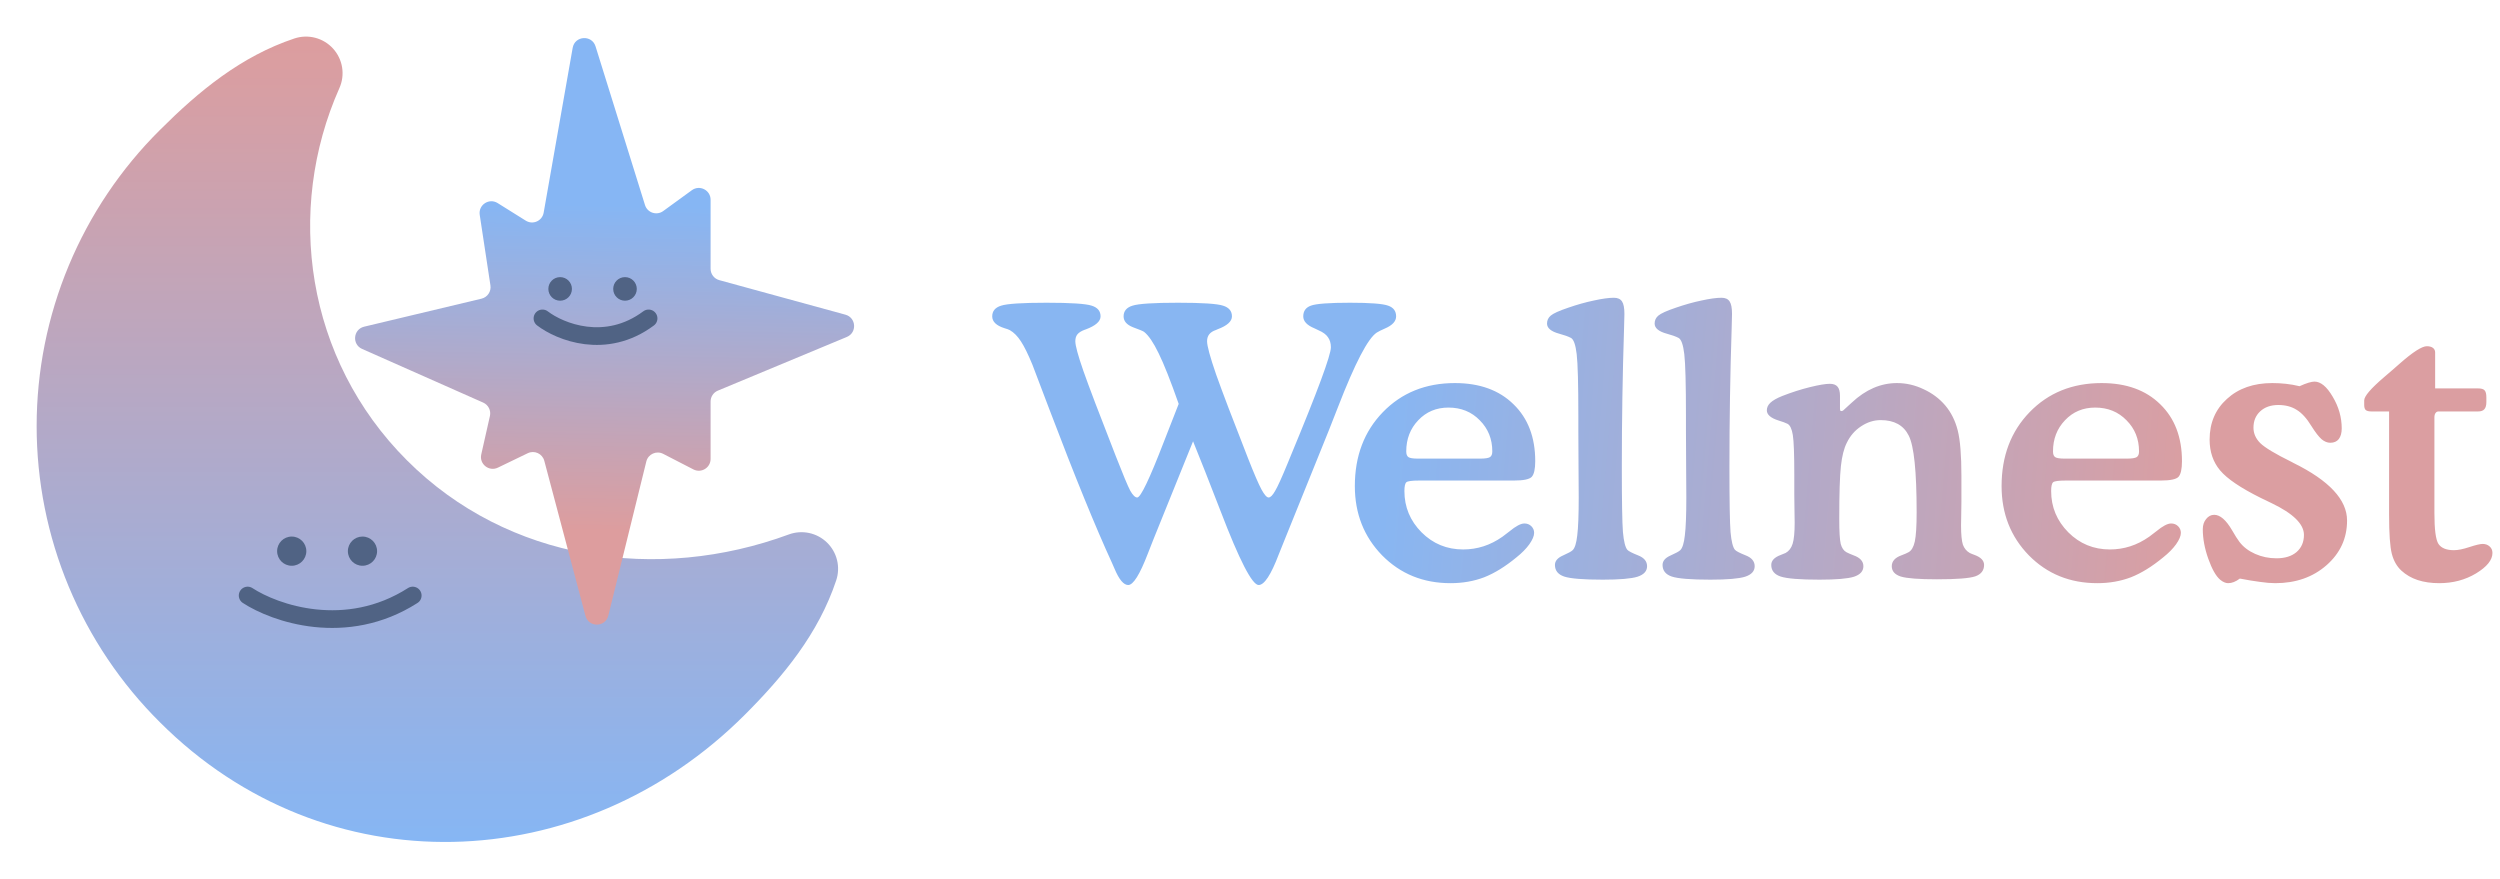 <svg width="424" height="149" viewBox="0 0 424 149" fill="none" xmlns="http://www.w3.org/2000/svg">
<path d="M57.564 14.937C58.053 13.837 58.212 12.618 58.021 11.429C57.83 10.241 57.297 9.133 56.488 8.242C55.679 7.35 54.628 6.713 53.463 6.408C52.298 6.103 51.07 6.144 49.928 6.525C40.913 9.53 33.724 15.446 27.131 22.039C20.503 28.618 15.242 36.444 11.652 45.065C8.062 53.686 6.214 62.932 6.214 72.271C6.214 81.61 8.062 90.856 11.652 99.477C15.242 108.098 20.503 115.924 27.131 122.503C55.18 150.558 98.588 148.956 126.315 121.23C132.908 114.637 138.818 107.447 141.823 98.427C142.192 97.318 142.24 96.127 141.962 94.992C141.684 93.857 141.091 92.823 140.252 92.01C139.413 91.197 138.361 90.637 137.218 90.395C136.075 90.153 134.886 90.238 133.79 90.641C111.502 98.849 86.141 95.198 69.018 78.07C51.84 60.891 48.351 35.66 57.564 14.937Z" fill="url(#paint0_linear_222_825)"/>
<path d="M97.126 8.113L92.204 36.076C91.958 37.472 90.377 38.177 89.174 37.425L84.399 34.44C82.949 33.534 81.105 34.746 81.361 36.436L83.178 48.41C83.334 49.438 82.676 50.414 81.665 50.655L61.76 55.405C59.898 55.85 59.664 58.404 61.414 59.179L81.952 68.281C82.825 68.668 83.302 69.618 83.092 70.55L81.621 77.07C81.252 78.703 82.934 80.039 84.442 79.311L89.509 76.864C90.64 76.318 91.989 76.937 92.312 78.152L99.294 104.449C99.825 106.45 102.673 106.425 103.169 104.415L109.615 78.27C109.924 77.015 111.324 76.379 112.473 76.971L117.601 79.612C118.932 80.298 120.517 79.331 120.517 77.834V68.097C120.517 67.289 121.002 66.561 121.748 66.251L143.624 57.146C145.382 56.414 145.22 53.873 143.384 53.37L121.988 47.512C121.119 47.274 120.517 46.484 120.517 45.583V33.877C120.517 32.243 118.662 31.299 117.34 32.26L112.477 35.797C111.37 36.602 109.799 36.082 109.391 34.774L101.005 7.865C100.381 5.863 97.489 6.048 97.126 8.113Z" fill="url(#paint1_linear_222_825)"/>
<circle cx="95" cy="49" r="2" fill="#506384"/>
<circle cx="106" cy="49" r="2" fill="#506384"/>
<path d="M92 54C94.964 56.264 102.714 59.433 110 54" stroke="#506384" stroke-width="3" stroke-linecap="round"/>
<circle cx="49.477" cy="93.477" r="2.477" fill="#506384"/>
<circle cx="61.477" cy="93.477" r="2.477" fill="#506384"/>
<path d="M42 101C46.611 104.018 58.667 108.244 70 101" stroke="#506384" stroke-width="3" stroke-linecap="round"/>
<path d="M199.906 68.5C198.531 64.583 197.396 61.719 196.5 59.906C195.625 58.094 194.802 56.885 194.031 56.281C193.865 56.156 193.24 55.896 192.156 55.5C191.094 55.083 190.562 54.469 190.562 53.656C190.562 52.76 191.062 52.156 192.062 51.844C193.083 51.51 195.656 51.344 199.781 51.344C203.885 51.344 206.438 51.51 207.438 51.844C208.438 52.156 208.938 52.76 208.938 53.656C208.938 54.51 208.125 55.24 206.5 55.844C206.396 55.885 206.302 55.927 206.219 55.969C205.719 56.135 205.344 56.375 205.094 56.688C204.844 57 204.719 57.396 204.719 57.875C204.719 58.667 205.229 60.542 206.25 63.5C207.292 66.438 209.104 71.198 211.688 77.781C212.688 80.323 213.438 82.062 213.938 83C214.438 83.917 214.844 84.375 215.156 84.375C215.469 84.375 215.833 84.01 216.25 83.281C216.688 82.552 217.406 80.969 218.406 78.531L218.969 77.156C223.469 66.323 225.719 60.24 225.719 58.906C225.719 58.219 225.552 57.646 225.219 57.188C224.906 56.729 224.385 56.344 223.656 56.031C223.49 55.948 223.25 55.833 222.938 55.688C221.667 55.167 221.031 54.49 221.031 53.656C221.031 52.76 221.458 52.156 222.312 51.844C223.188 51.51 225.406 51.344 228.969 51.344C232.385 51.344 234.542 51.51 235.438 51.844C236.333 52.156 236.781 52.76 236.781 53.656C236.781 54.49 236.146 55.177 234.875 55.719C234.25 55.99 233.792 56.219 233.5 56.406C232 57.385 229.812 61.583 226.938 69C225.812 71.896 224.906 74.177 224.219 75.844L218.031 91.156C217.74 91.844 217.354 92.802 216.875 94.031C215.562 97.49 214.427 99.219 213.469 99.219C212.365 99.219 210.208 95.031 207 86.656C205.125 81.802 203.573 77.865 202.344 74.844L195.625 91.469C195.396 92.052 195.073 92.875 194.656 93.938C193.302 97.458 192.198 99.219 191.344 99.219C190.573 99.219 189.802 98.302 189.031 96.469C188.844 96.031 188.698 95.698 188.594 95.469C185.823 89.448 182.312 80.844 178.062 69.656C176.729 66.135 175.74 63.531 175.094 61.844C174.365 60.073 173.719 58.76 173.156 57.906C172.594 57.031 171.969 56.396 171.281 56C171.094 55.896 170.781 55.781 170.344 55.656C168.969 55.219 168.281 54.552 168.281 53.656C168.281 52.76 168.781 52.156 169.781 51.844C170.802 51.51 173.375 51.344 177.5 51.344C181.604 51.344 184.156 51.51 185.156 51.844C186.156 52.156 186.656 52.76 186.656 53.656C186.656 54.51 185.812 55.25 184.125 55.875L183.938 55.938C183.375 56.146 182.969 56.406 182.719 56.719C182.49 57.01 182.375 57.396 182.375 57.875C182.375 58.604 182.823 60.26 183.719 62.844C184.615 65.406 186.448 70.229 189.219 77.312C190.448 80.458 191.271 82.427 191.688 83.219C192.125 83.99 192.521 84.375 192.875 84.375C193.458 84.375 194.958 81.24 197.375 74.969C198.417 72.281 199.26 70.125 199.906 68.5ZM241.125 81.5H240.688C239.479 81.5 238.76 81.594 238.531 81.781C238.302 81.969 238.188 82.469 238.188 83.281C238.188 85.99 239.156 88.323 241.094 90.281C243.031 92.219 245.385 93.188 248.156 93.188C249.344 93.188 250.49 93.01 251.594 92.656C252.698 92.302 253.771 91.76 254.812 91.031C255.104 90.823 255.5 90.521 256 90.125C257.083 89.229 257.927 88.781 258.531 88.781C259.01 88.781 259.406 88.938 259.719 89.25C260.031 89.562 260.188 89.938 260.188 90.375C260.188 90.896 259.917 91.542 259.375 92.312C258.833 93.062 258.104 93.802 257.188 94.531C255.292 96.094 253.469 97.219 251.719 97.906C249.969 98.573 248.062 98.906 246 98.906C241.375 98.906 237.51 97.333 234.406 94.188C231.323 91.021 229.781 87.104 229.781 82.438C229.781 77.354 231.365 73.177 234.531 69.906C237.719 66.615 241.792 64.969 246.75 64.969C250.938 64.969 254.25 66.167 256.688 68.562C259.146 70.938 260.375 74.156 260.375 78.219C260.375 79.552 260.177 80.438 259.781 80.875C259.385 81.292 258.375 81.5 256.75 81.5H241.125ZM240.469 77.781H251.031C251.865 77.781 252.417 77.698 252.688 77.531C252.958 77.365 253.094 77.042 253.094 76.562C253.094 74.458 252.385 72.698 250.969 71.281C249.573 69.844 247.802 69.125 245.656 69.125C243.594 69.125 241.885 69.844 240.531 71.281C239.177 72.698 238.5 74.458 238.5 76.562C238.5 77.042 238.625 77.365 238.875 77.531C239.125 77.698 239.656 77.781 240.469 77.781ZM267.688 73.094V70.594C267.688 65.156 267.594 61.646 267.406 60.062C267.219 58.479 266.896 57.562 266.438 57.312C265.958 57.062 265.292 56.823 264.438 56.594C263.062 56.219 262.375 55.646 262.375 54.875C262.375 54.333 262.583 53.885 263 53.531C263.438 53.156 264.427 52.708 265.969 52.188C267.469 51.667 268.917 51.26 270.312 50.969C271.729 50.656 272.865 50.5 273.719 50.5C274.365 50.5 274.823 50.708 275.094 51.125C275.365 51.521 275.5 52.229 275.5 53.25C275.5 53.542 275.479 54.375 275.438 55.75C275.188 63.479 275.062 71.292 275.062 79.188C275.062 84.958 275.125 88.646 275.25 90.25C275.396 91.833 275.646 92.833 276 93.25C276.208 93.479 276.812 93.792 277.812 94.188C278.833 94.583 279.344 95.198 279.344 96.031C279.344 96.865 278.802 97.458 277.719 97.812C276.635 98.146 274.677 98.312 271.844 98.312C268.531 98.312 266.344 98.135 265.281 97.781C264.24 97.427 263.719 96.771 263.719 95.812C263.719 95.146 264.167 94.615 265.062 94.219C265.958 93.823 266.51 93.521 266.719 93.312C267.094 92.958 267.354 92.125 267.5 90.812C267.667 89.479 267.75 87.333 267.75 84.375C267.75 83.5 267.74 81.812 267.719 79.312C267.698 76.812 267.688 74.74 267.688 73.094ZM285.938 73.094V70.594C285.938 65.156 285.844 61.646 285.656 60.062C285.469 58.479 285.146 57.562 284.688 57.312C284.208 57.062 283.542 56.823 282.688 56.594C281.312 56.219 280.625 55.646 280.625 54.875C280.625 54.333 280.833 53.885 281.25 53.531C281.688 53.156 282.677 52.708 284.219 52.188C285.719 51.667 287.167 51.26 288.562 50.969C289.979 50.656 291.115 50.5 291.969 50.5C292.615 50.5 293.073 50.708 293.344 51.125C293.615 51.521 293.75 52.229 293.75 53.25C293.75 53.542 293.729 54.375 293.688 55.75C293.438 63.479 293.312 71.292 293.312 79.188C293.312 84.958 293.375 88.646 293.5 90.25C293.646 91.833 293.896 92.833 294.25 93.25C294.458 93.479 295.062 93.792 296.062 94.188C297.083 94.583 297.594 95.198 297.594 96.031C297.594 96.865 297.052 97.458 295.969 97.812C294.885 98.146 292.927 98.312 290.094 98.312C286.781 98.312 284.594 98.135 283.531 97.781C282.49 97.427 281.969 96.771 281.969 95.812C281.969 95.146 282.417 94.615 283.312 94.219C284.208 93.823 284.76 93.521 284.969 93.312C285.344 92.958 285.604 92.125 285.75 90.812C285.917 89.479 286 87.333 286 84.375C286 83.5 285.99 81.812 285.969 79.312C285.948 76.812 285.938 74.74 285.938 73.094ZM313.375 68.906C313.542 68.76 313.771 68.552 314.062 68.281C316.417 66.073 318.969 64.969 321.719 64.969C323.281 64.969 324.781 65.312 326.219 66C327.677 66.667 328.906 67.583 329.906 68.75C330.906 69.938 331.615 71.354 332.031 73C332.448 74.646 332.656 77.219 332.656 80.719V85.125C332.656 85.667 332.646 86.375 332.625 87.25C332.604 88.125 332.594 88.74 332.594 89.094C332.594 90.635 332.698 91.729 332.906 92.375C333.135 93 333.521 93.469 334.062 93.781C334.271 93.885 334.552 94 334.906 94.125C335.969 94.521 336.5 95.083 336.5 95.812C336.5 96.75 336 97.396 335 97.75C334 98.083 331.833 98.25 328.5 98.25C325.458 98.25 323.417 98.094 322.375 97.781C321.354 97.448 320.844 96.865 320.844 96.031C320.844 95.198 321.385 94.583 322.469 94.188C323.031 93.979 323.438 93.802 323.688 93.656C324.188 93.385 324.542 92.781 324.75 91.844C324.958 90.885 325.062 89.229 325.062 86.875C325.062 79.958 324.615 75.625 323.719 73.875C322.844 72.125 321.26 71.25 318.969 71.25C317.802 71.25 316.688 71.604 315.625 72.312C314.583 73 313.781 73.927 313.219 75.094C312.74 76.031 312.406 77.344 312.219 79.031C312.031 80.719 311.938 83.719 311.938 88.031C311.938 90.135 312.021 91.542 312.188 92.25C312.375 92.938 312.698 93.406 313.156 93.656C313.427 93.802 313.833 93.979 314.375 94.188C315.479 94.583 316.031 95.198 316.031 96.031C316.031 96.865 315.5 97.458 314.438 97.812C313.375 98.146 311.427 98.312 308.594 98.312C305.281 98.312 303.083 98.135 302 97.781C300.938 97.427 300.406 96.771 300.406 95.812C300.406 95.083 300.938 94.521 302 94.125C302.396 93.979 302.677 93.865 302.844 93.781C303.406 93.469 303.802 92.948 304.031 92.219C304.26 91.49 304.375 90.302 304.375 88.656C304.375 88.26 304.365 87.531 304.344 86.469C304.323 85.406 304.312 84.531 304.312 83.844V80.469C304.312 77.052 304.229 74.823 304.062 73.781C303.896 72.74 303.594 72.104 303.156 71.875C302.823 71.708 302.312 71.521 301.625 71.312C300.312 70.896 299.656 70.323 299.656 69.594C299.656 69.115 299.854 68.688 300.25 68.312C300.667 67.917 301.344 67.531 302.281 67.156C303.885 66.531 305.448 66.031 306.969 65.656C308.49 65.281 309.615 65.094 310.344 65.094C310.948 65.094 311.385 65.26 311.656 65.594C311.927 65.906 312.062 66.427 312.062 67.156V69.312C312.062 69.479 312.073 69.583 312.094 69.625C312.135 69.667 312.208 69.698 312.312 69.719C312.354 69.719 312.406 69.708 312.469 69.688C312.552 69.646 312.604 69.615 312.625 69.594L313.375 68.906ZM350.812 81.5H350.375C349.167 81.5 348.448 81.594 348.219 81.781C347.99 81.969 347.875 82.469 347.875 83.281C347.875 85.99 348.844 88.323 350.781 90.281C352.719 92.219 355.073 93.188 357.844 93.188C359.031 93.188 360.177 93.01 361.281 92.656C362.385 92.302 363.458 91.76 364.5 91.031C364.792 90.823 365.188 90.521 365.688 90.125C366.771 89.229 367.615 88.781 368.219 88.781C368.698 88.781 369.094 88.938 369.406 89.25C369.719 89.562 369.875 89.938 369.875 90.375C369.875 90.896 369.604 91.542 369.062 92.312C368.521 93.062 367.792 93.802 366.875 94.531C364.979 96.094 363.156 97.219 361.406 97.906C359.656 98.573 357.75 98.906 355.688 98.906C351.062 98.906 347.198 97.333 344.094 94.188C341.01 91.021 339.469 87.104 339.469 82.438C339.469 77.354 341.052 73.177 344.219 69.906C347.406 66.615 351.479 64.969 356.438 64.969C360.625 64.969 363.938 66.167 366.375 68.562C368.833 70.938 370.062 74.156 370.062 78.219C370.062 79.552 369.865 80.438 369.469 80.875C369.073 81.292 368.062 81.5 366.438 81.5H350.812ZM350.156 77.781H360.719C361.552 77.781 362.104 77.698 362.375 77.531C362.646 77.365 362.781 77.042 362.781 76.562C362.781 74.458 362.073 72.698 360.656 71.281C359.26 69.844 357.49 69.125 355.344 69.125C353.281 69.125 351.573 69.844 350.219 71.281C348.865 72.698 348.188 74.458 348.188 76.562C348.188 77.042 348.312 77.365 348.562 77.531C348.812 77.698 349.344 77.781 350.156 77.781ZM379.875 98.125C379.521 98.396 379.177 98.594 378.844 98.719C378.531 98.844 378.208 98.906 377.875 98.906C377.667 98.906 377.448 98.854 377.219 98.75C377.01 98.667 376.781 98.521 376.531 98.312C375.823 97.708 375.156 96.531 374.531 94.781C373.906 93.031 373.594 91.354 373.594 89.75C373.594 89.062 373.781 88.49 374.156 88.031C374.531 87.552 374.99 87.312 375.531 87.312C376.531 87.312 377.542 88.188 378.562 89.938C379.062 90.812 379.479 91.469 379.812 91.906C380.458 92.76 381.344 93.438 382.469 93.938C383.594 94.438 384.802 94.688 386.094 94.688C387.531 94.688 388.667 94.333 389.5 93.625C390.333 92.896 390.75 91.927 390.75 90.719C390.75 88.885 388.927 87.094 385.281 85.344C384.49 84.969 383.865 84.667 383.406 84.438C380.01 82.75 377.719 81.198 376.531 79.781C375.344 78.365 374.75 76.625 374.75 74.562C374.75 71.729 375.729 69.427 377.688 67.656C379.646 65.865 382.208 64.969 385.375 64.969C386.146 64.969 386.917 65.01 387.688 65.094C388.458 65.177 389.229 65.312 390 65.5C390.604 65.229 391.115 65.031 391.531 64.906C391.948 64.781 392.281 64.719 392.531 64.719C393.594 64.719 394.625 65.573 395.625 67.281C396.646 68.99 397.156 70.781 397.156 72.656C397.156 73.427 396.99 74.031 396.656 74.469C396.323 74.885 395.844 75.094 395.219 75.094C394.719 75.094 394.229 74.896 393.75 74.5C393.271 74.083 392.698 73.344 392.031 72.281C391.219 70.948 390.375 70.021 389.5 69.5C388.646 68.958 387.615 68.688 386.406 68.688C385.135 68.688 384.115 69.042 383.344 69.75C382.573 70.458 382.188 71.385 382.188 72.531C382.188 73.51 382.573 74.385 383.344 75.156C384.135 75.927 385.906 76.99 388.656 78.344C388.719 78.385 388.833 78.448 389 78.531C395.042 81.51 398.062 84.76 398.062 88.281C398.062 91.302 396.896 93.833 394.562 95.875C392.25 97.896 389.354 98.906 385.875 98.906C385.146 98.906 384.281 98.833 383.281 98.688C382.302 98.562 381.167 98.375 379.875 98.125ZM420.281 65.875C420.823 65.875 421.188 65.979 421.375 66.188C421.583 66.396 421.688 66.802 421.688 67.406V68.188C421.688 68.75 421.573 69.156 421.344 69.406C421.135 69.656 420.781 69.781 420.281 69.781H413.562C413.354 69.781 413.188 69.875 413.062 70.062C412.938 70.229 412.875 70.479 412.875 70.812V87C412.875 89.792 413.104 91.542 413.562 92.25C414.042 92.958 414.917 93.312 416.188 93.312C416.875 93.312 417.75 93.135 418.812 92.781C419.896 92.427 420.646 92.25 421.062 92.25C421.542 92.25 421.938 92.396 422.25 92.688C422.562 92.958 422.719 93.323 422.719 93.781C422.719 94.969 421.792 96.125 419.938 97.25C418.104 98.354 416.021 98.906 413.688 98.906C412.333 98.906 411.115 98.729 410.031 98.375C408.969 98.021 408.052 97.49 407.281 96.781C406.51 96.073 405.969 95.125 405.656 93.938C405.344 92.729 405.188 90.5 405.188 87.25V69.781H402.188C401.729 69.781 401.406 69.698 401.219 69.531C401.052 69.365 400.969 69.083 400.969 68.688V67.906C400.969 67.198 402.104 65.875 404.375 63.938C404.938 63.458 405.385 63.073 405.719 62.781C406.01 62.531 406.427 62.167 406.969 61.688C409.219 59.708 410.76 58.719 411.594 58.719C412.031 58.719 412.375 58.812 412.625 59C412.875 59.188 413 59.448 413 59.781V65.875H420.281Z" fill="url(#paint2_linear_222_825)"/>
<defs>
<linearGradient id="paint0_linear_222_825" x1="74.177" y1="6.206" x2="74.177" y2="142.798" gradientUnits="userSpaceOnUse">
<stop stop-color="#DD9D9E"/>
<stop offset="1" stop-color="#86B6F4"/>
</linearGradient>
<linearGradient id="paint1_linear_222_825" x1="104" y1="34.811" x2="102.473" y2="111.999" gradientUnits="userSpaceOnUse">
<stop stop-color="#86B6F4"/>
<stop offset="0.716" stop-color="#DD9D9E"/>
</linearGradient>
<linearGradient id="paint2_linear_222_825" x1="184.437" y1="74.5" x2="371.946" y2="90.087" gradientUnits="userSpaceOnUse">
<stop offset="0.27" stop-color="#88B6F2"/>
<stop offset="1" stop-color="#DB9EA1"/>
</linearGradient>
</defs>
</svg>
